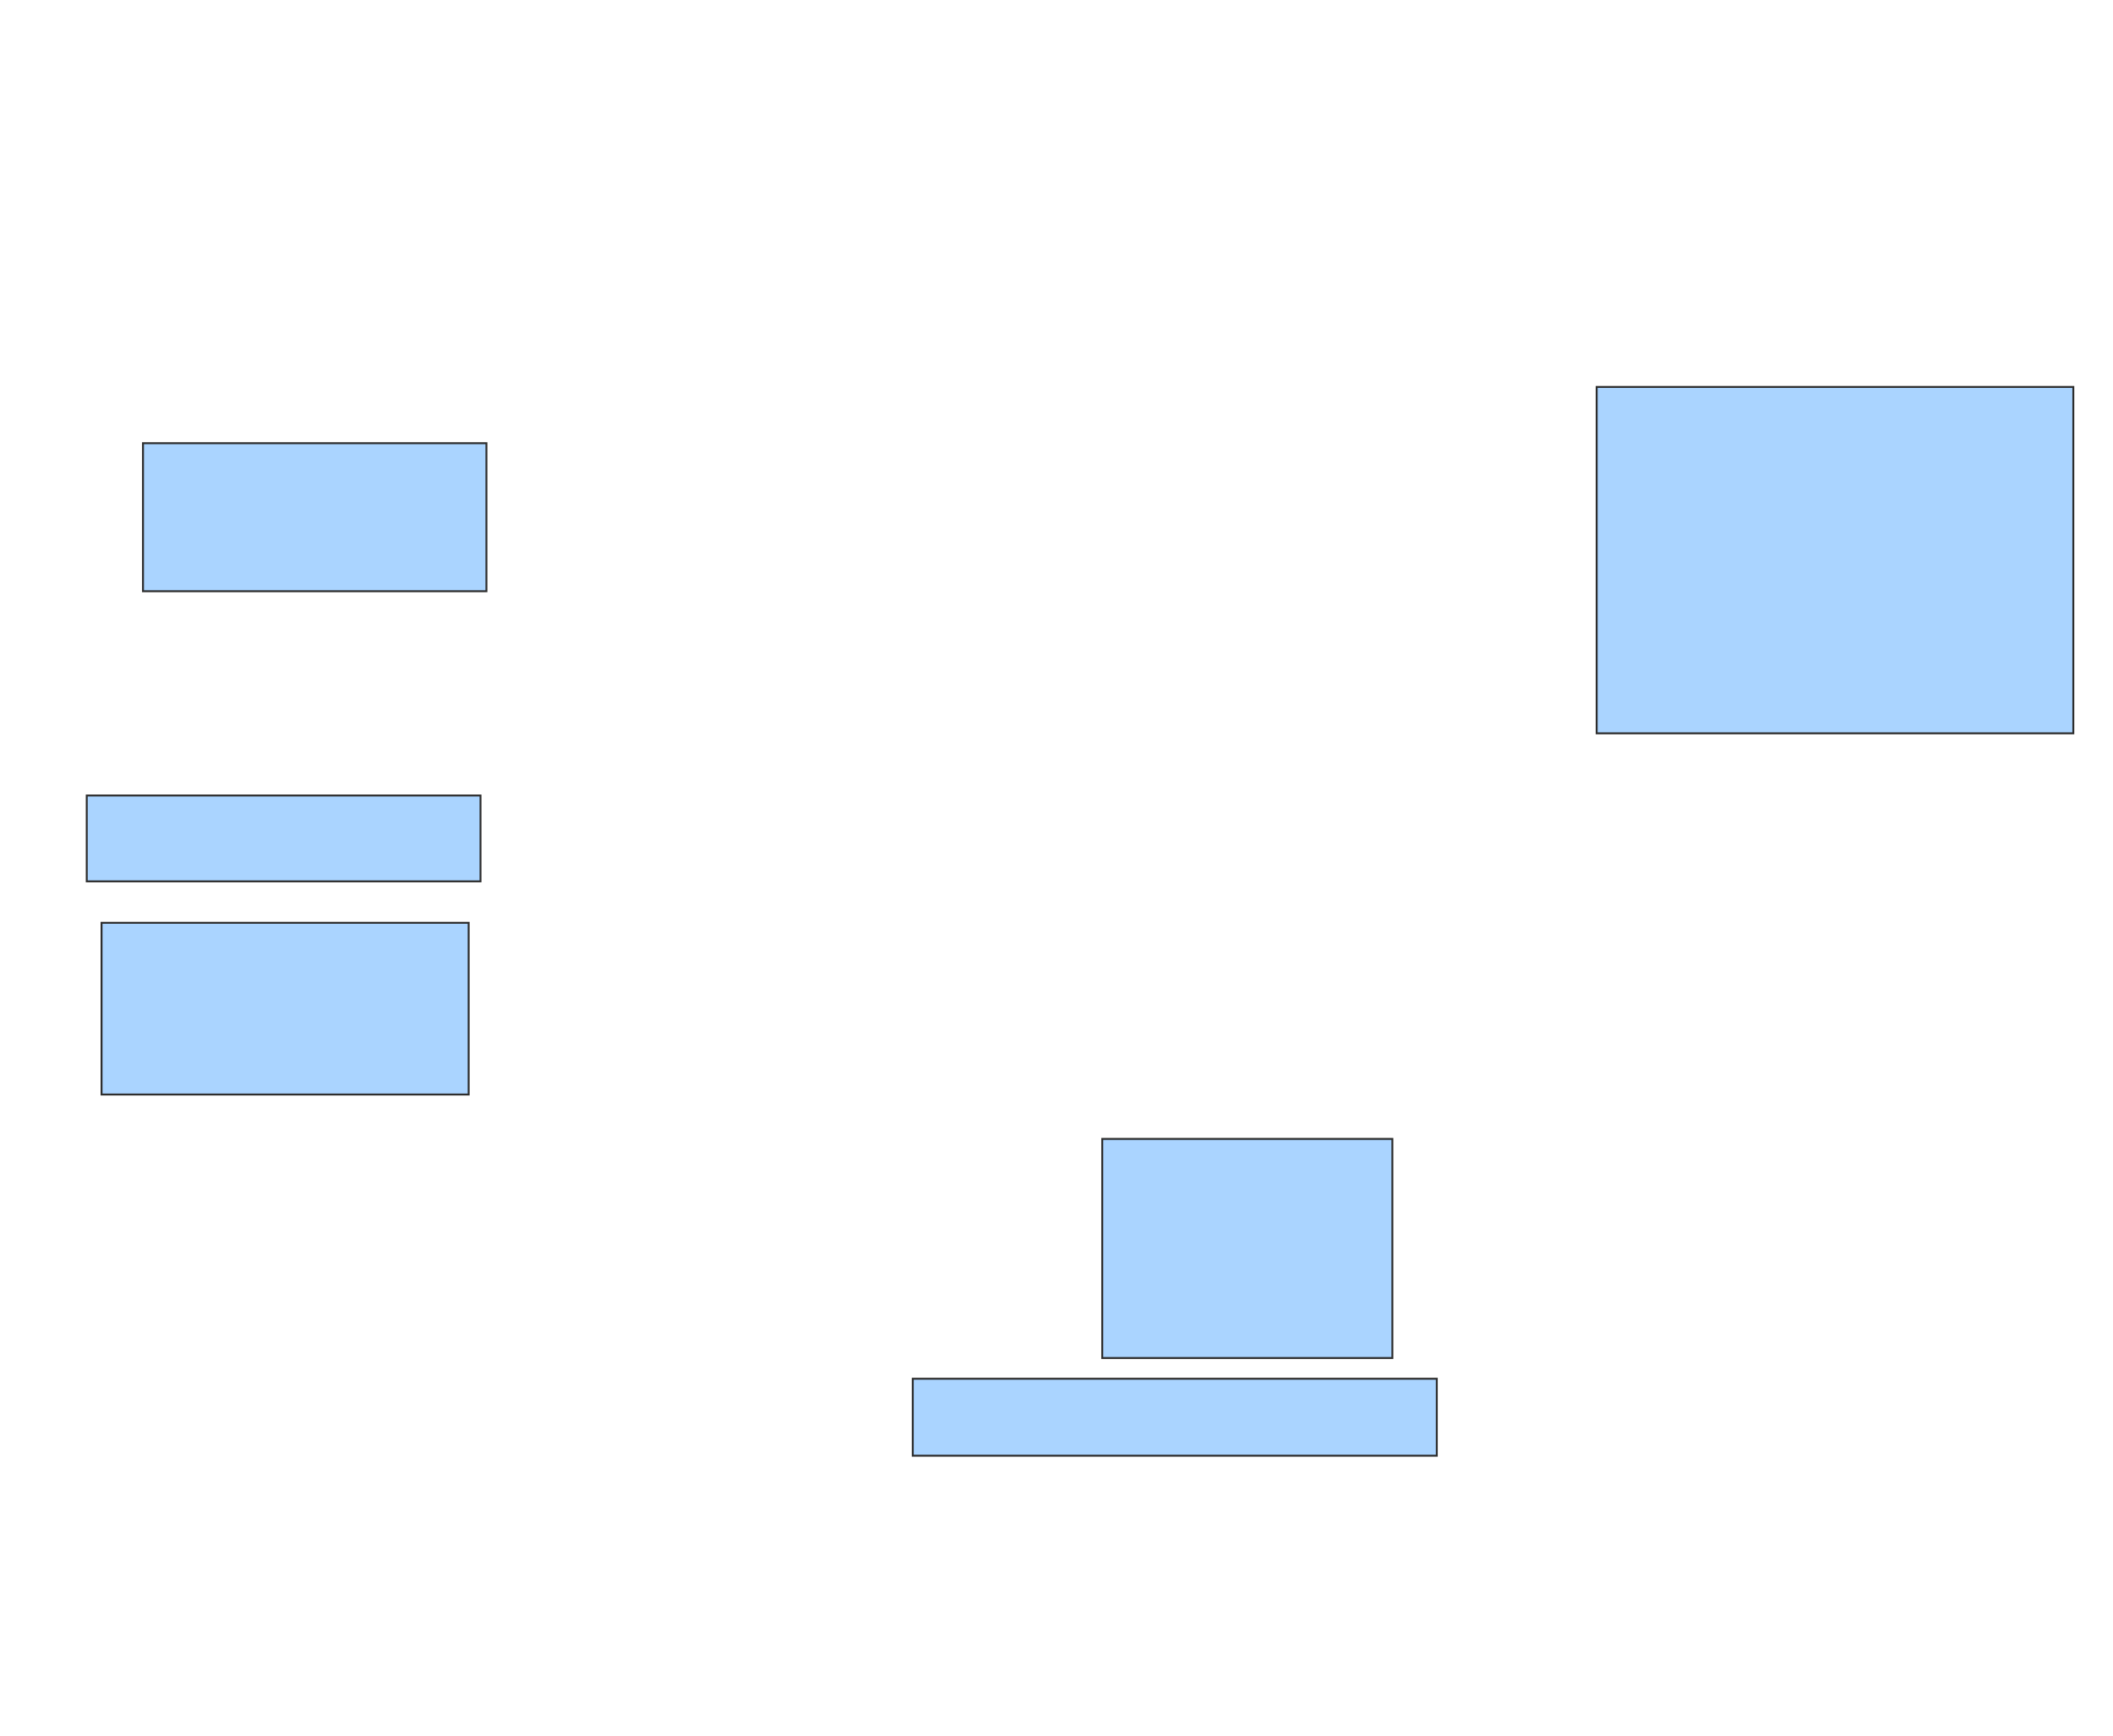 <svg xmlns="http://www.w3.org/2000/svg" width="1098" height="902">
 <!-- Created with Image Occlusion Enhanced -->
 <g>
  <title>Labels</title>
 </g>
 <g>
  <title>Masks</title>
  <rect id="0f41d980b0bb4dd6af8dd12e3c09cc24-ao-1" height="180" width="247.692" y="201.077" x="829.692" stroke="#2D2D2D" fill="#aad4ff"/>
  <rect id="0f41d980b0bb4dd6af8dd12e3c09cc24-ao-2" height="113.846" width="150.769" y="591.846" x="572.769" stroke="#2D2D2D" fill="#aad4ff"/>
  <rect id="0f41d980b0bb4dd6af8dd12e3c09cc24-ao-3" height="40" width="272.308" y="716.462" x="474.308" stroke="#2D2D2D" fill="#aad4ff"/>
  <rect id="0f41d980b0bb4dd6af8dd12e3c09cc24-ao-4" height="89.231" width="190.769" y="479.538" x="52.769" stroke="#2D2D2D" fill="#aad4ff"/>
  <rect id="0f41d980b0bb4dd6af8dd12e3c09cc24-ao-5" height="44.615" width="204.615" y="413.385" x="45.077" stroke="#2D2D2D" fill="#aad4ff"/>
  <rect id="0f41d980b0bb4dd6af8dd12e3c09cc24-ao-6" height="76.923" width="178.462" y="230.308" x="74.308" stroke="#2D2D2D" fill="#aad4ff"/>
 </g>
</svg>